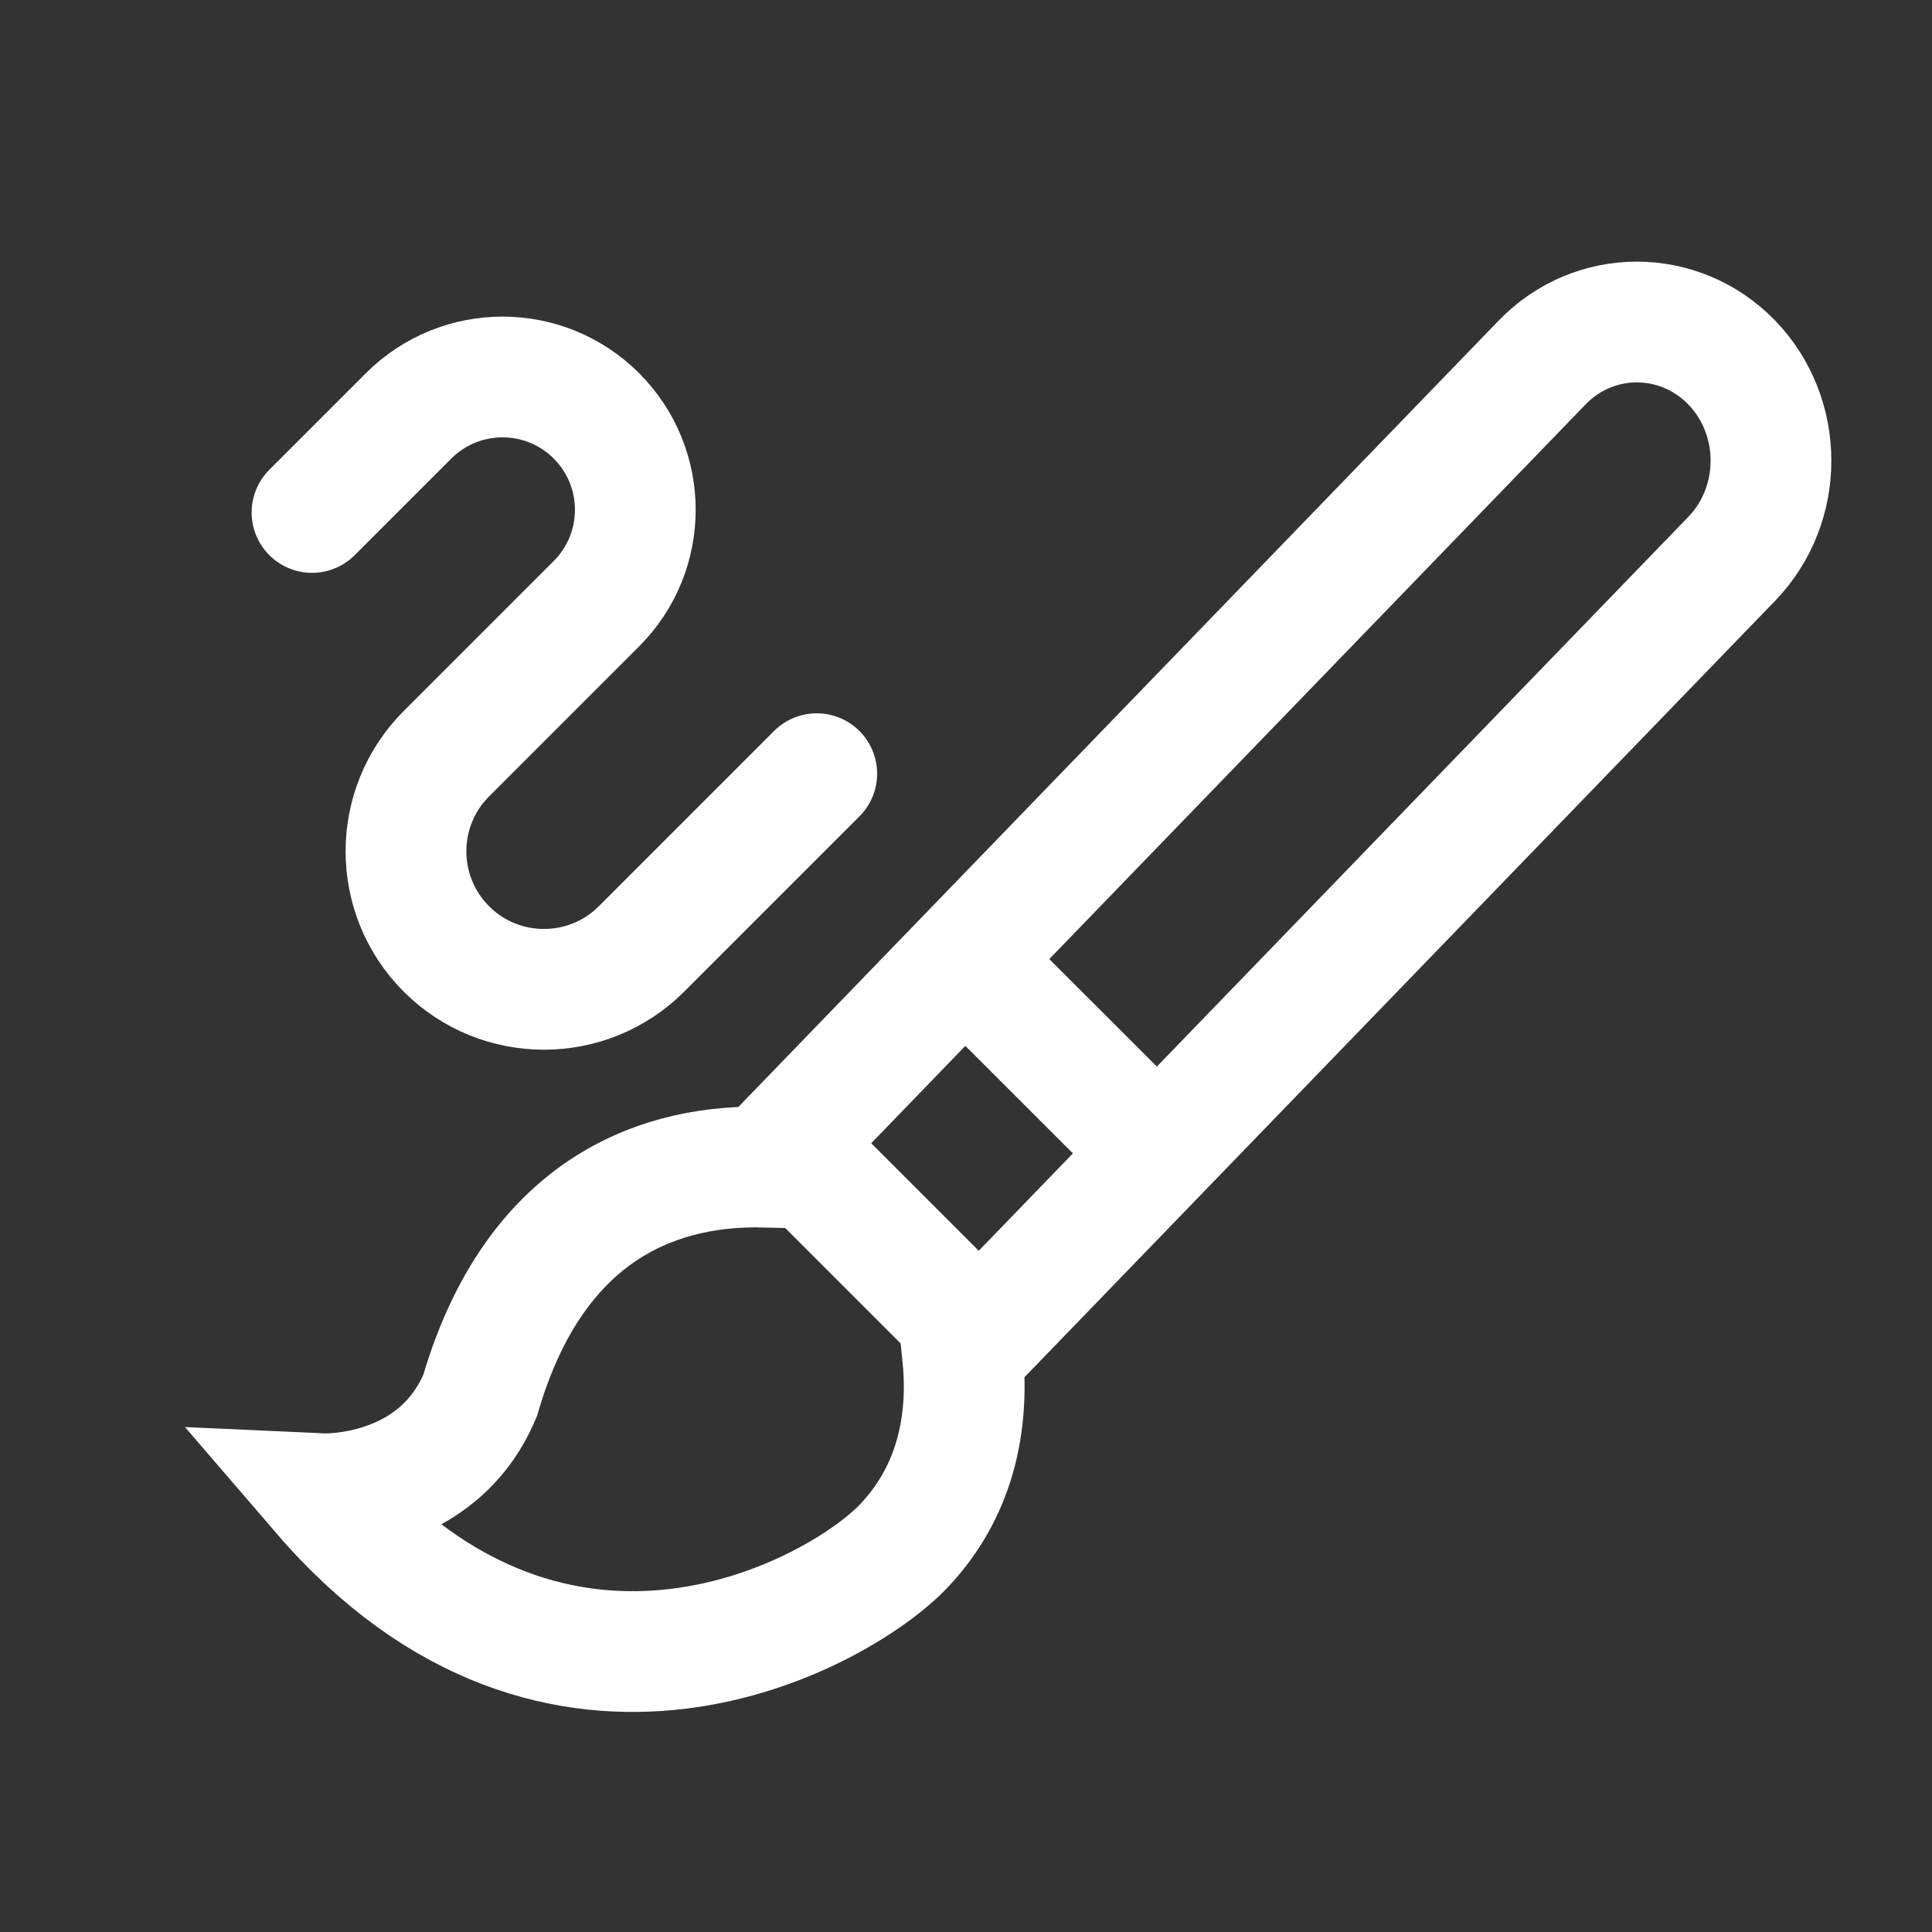 <svg width="24" height="24" viewBox="0 0 24 24" fill="none" xmlns="http://www.w3.org/2000/svg">
<rect x="0" y="0" width="24" height="24" fill="#333333" stroke="none"/>
<path d="M11.957 16.825L21.513 6.941C22.162 6.268 22.162 5.177 21.513 4.504C20.861 3.832 19.805 3.832 19.156 4.504L9.493 14.498C8.308 14.47 6.671 14.91 5.964 17.336C5.423 18.621 4 18.556 4 18.556C6.954 21.989 10.437 20.044 11.232 19.199C11.932 18.457 12.031 17.551 11.957 16.825Z" stroke="white" stroke-width="1.5"/>
<line x1="10.03" y1="14.47" x2="12.505" y2="16.945" stroke="white" stroke-width="1.5"/>
<line x1="11.53" y1="11.47" x2="14.005" y2="13.944" stroke="white" stroke-width="1.5"/>
<path d="M3.876 6.366L5.076 5.166C5.72 4.522 6.765 4.522 7.409 5.166V5.166C8.053 5.811 8.053 6.855 7.409 7.499L5.545 9.363C4.876 10.033 4.876 11.118 5.545 11.788V11.788C6.214 12.457 7.3 12.457 7.969 11.788L10.146 9.611" stroke="white" stroke-width="1.5" stroke-linecap="round"/>
</svg>
